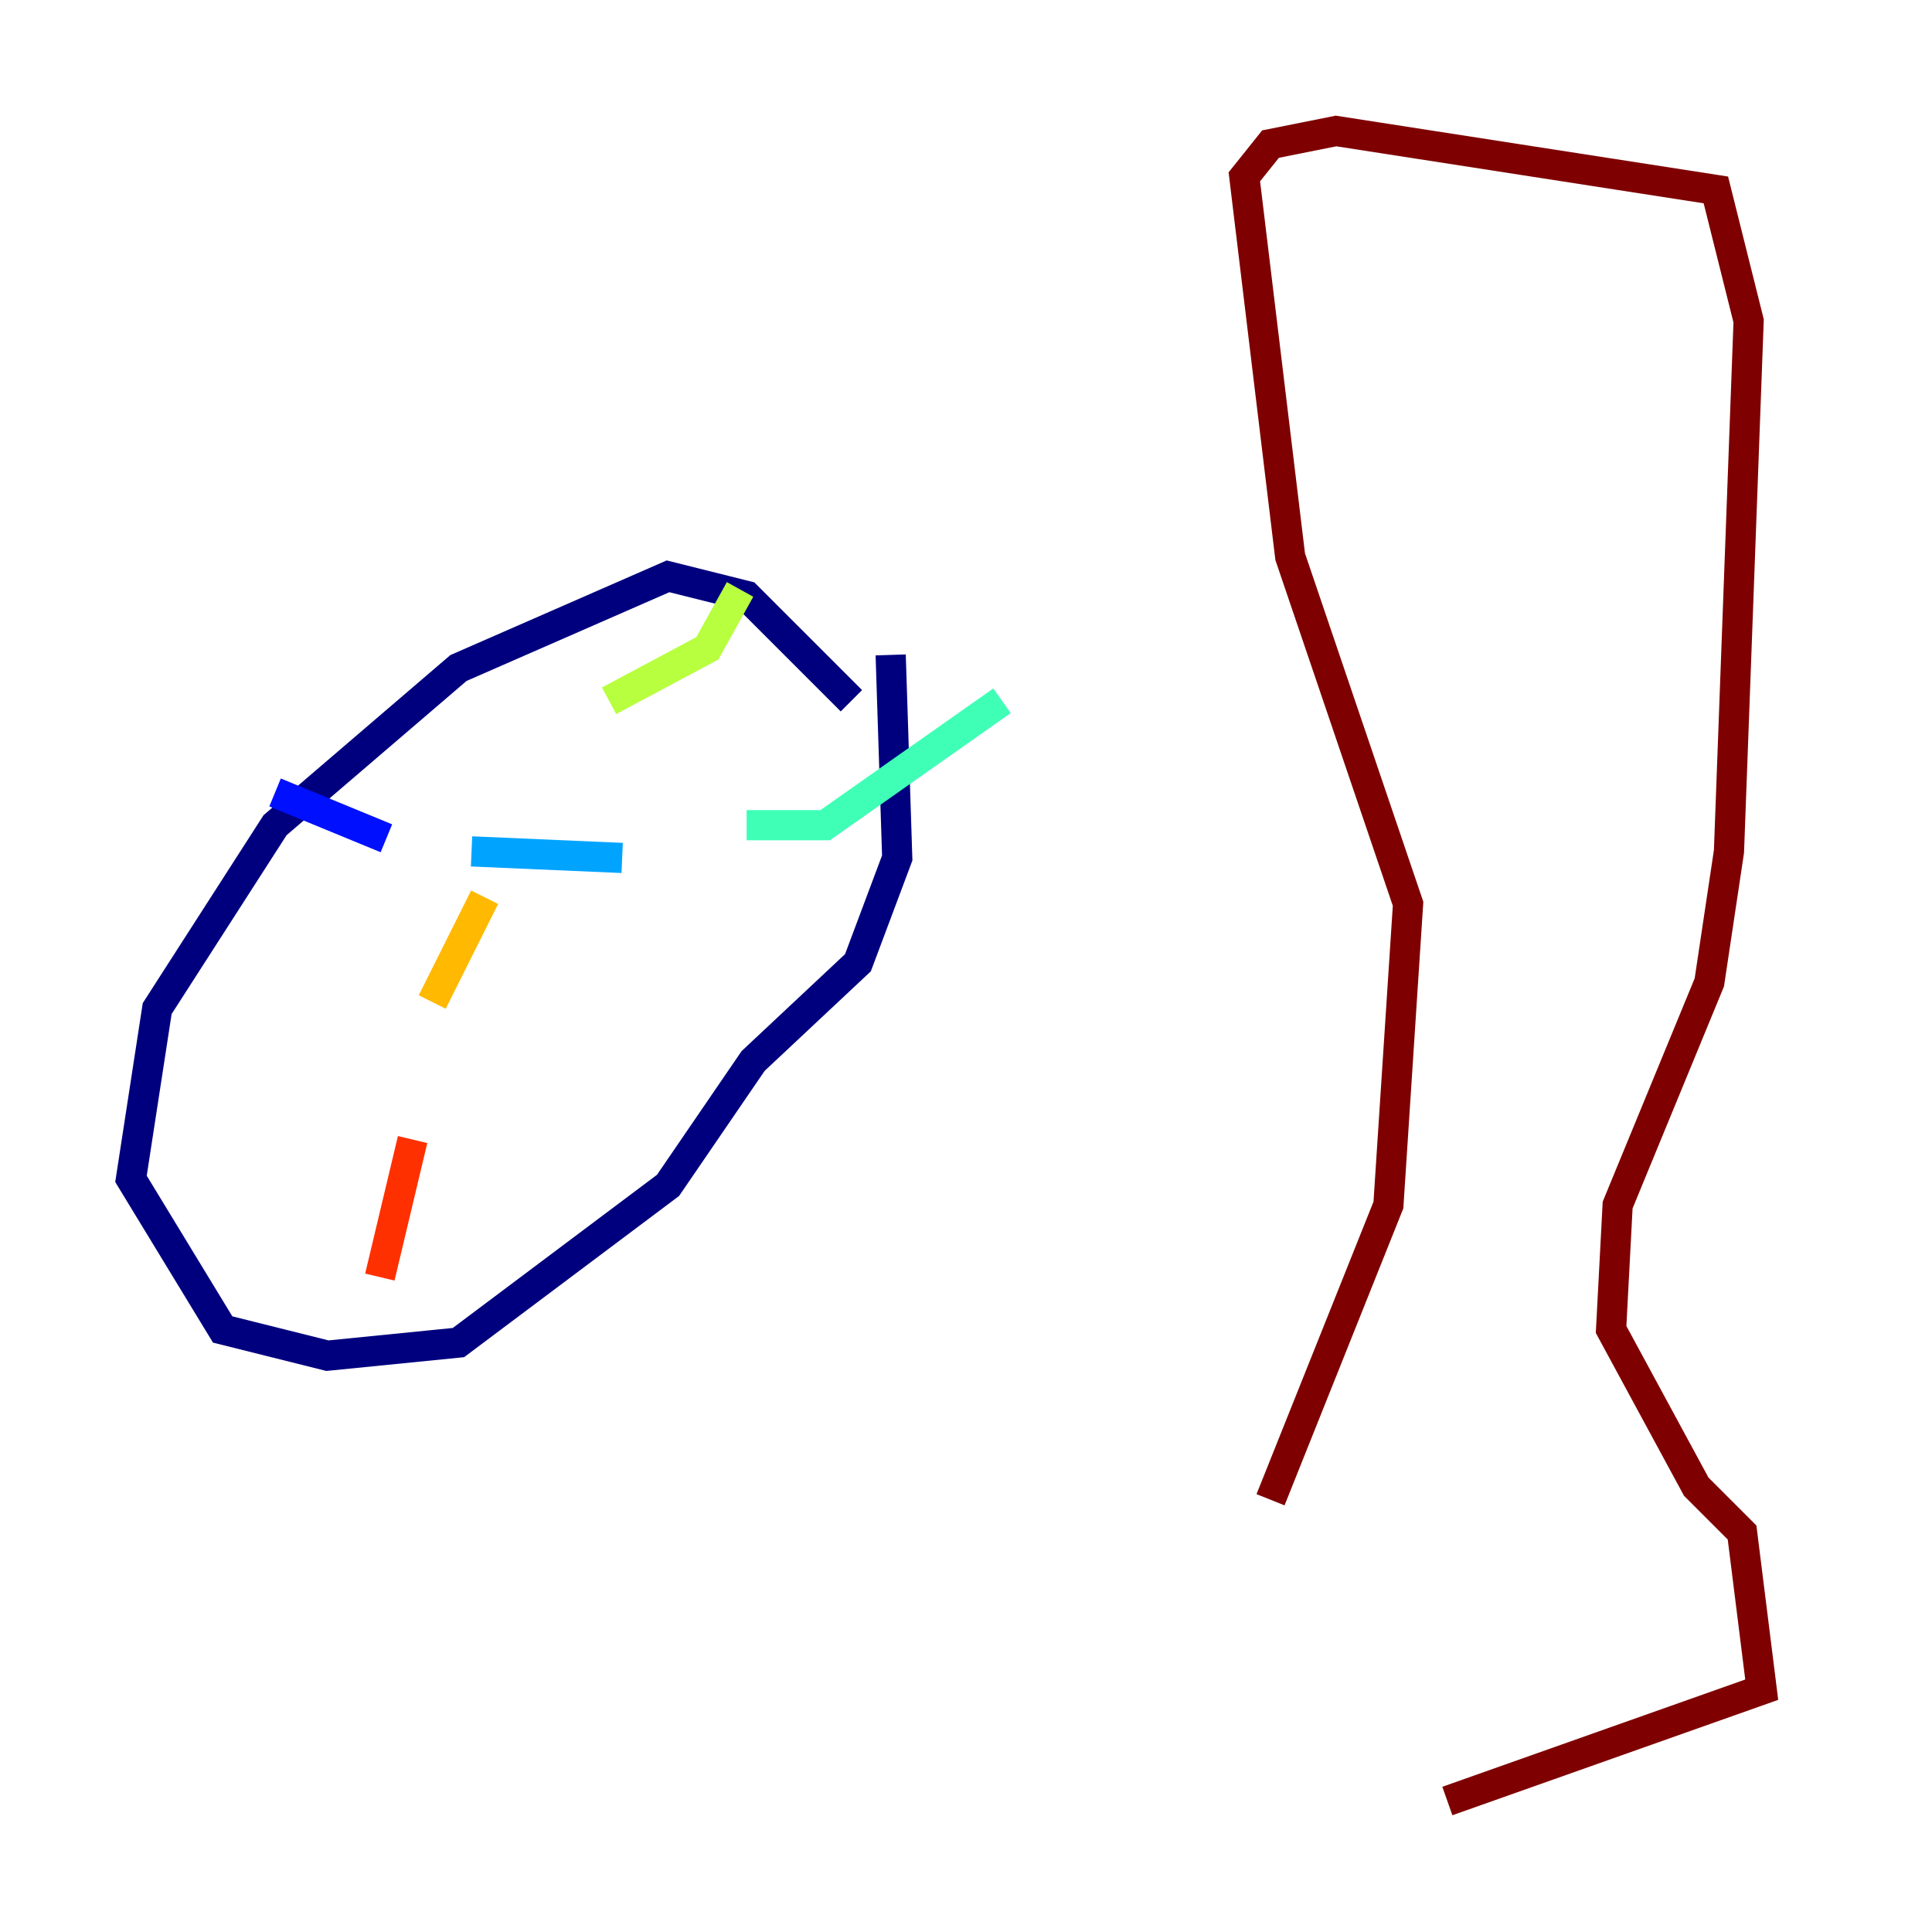 <?xml version="1.0" encoding="utf-8" ?>
<svg baseProfile="tiny" height="128" version="1.2" viewBox="0,0,128,128" width="128" xmlns="http://www.w3.org/2000/svg" xmlns:ev="http://www.w3.org/2001/xml-events" xmlns:xlink="http://www.w3.org/1999/xlink"><defs /><polyline fill="none" points="56.407,46.427 49.464,39.485 44.258,38.183 30.373,44.258 18.224,54.671 10.414,66.82 8.678,78.102 14.752,88.081 21.695,89.817 30.373,88.949 44.258,78.536 49.898,70.291 56.841,63.783 59.444,56.841 59.01,43.39" stroke="#00007f" stroke-width="2" /><polyline fill="none" points="18.224,52.502 25.6,55.539" stroke="#0010ff" stroke-width="2" /><polyline fill="none" points="31.241,56.407 41.22,56.841" stroke="#00a4ff" stroke-width="2" /><polyline fill="none" points="49.464,54.671 54.671,54.671 66.386,46.427" stroke="#3fffb7" stroke-width="2" /><polyline fill="none" points="49.031,39.051 46.861,42.956 40.352,46.427" stroke="#b7ff3f" stroke-width="2" /><polyline fill="none" points="32.108,59.444 28.637,66.386" stroke="#ffb900" stroke-width="2" /><polyline fill="none" points="27.336,75.498 25.166,84.61" stroke="#ff3000" stroke-width="2" /><polyline fill="none" points="84.176,99.363 91.986,79.837 93.288,59.878 85.478,36.881 82.441,11.715 84.176,9.546 88.515,8.678 113.681,12.583 115.851,21.261 114.549,56.407 113.248,65.085 107.173,79.837 106.739,88.081 112.38,98.495 115.417,101.532 116.719,111.946 95.891,119.322" stroke="#7f0000" stroke-width="2" /></svg>